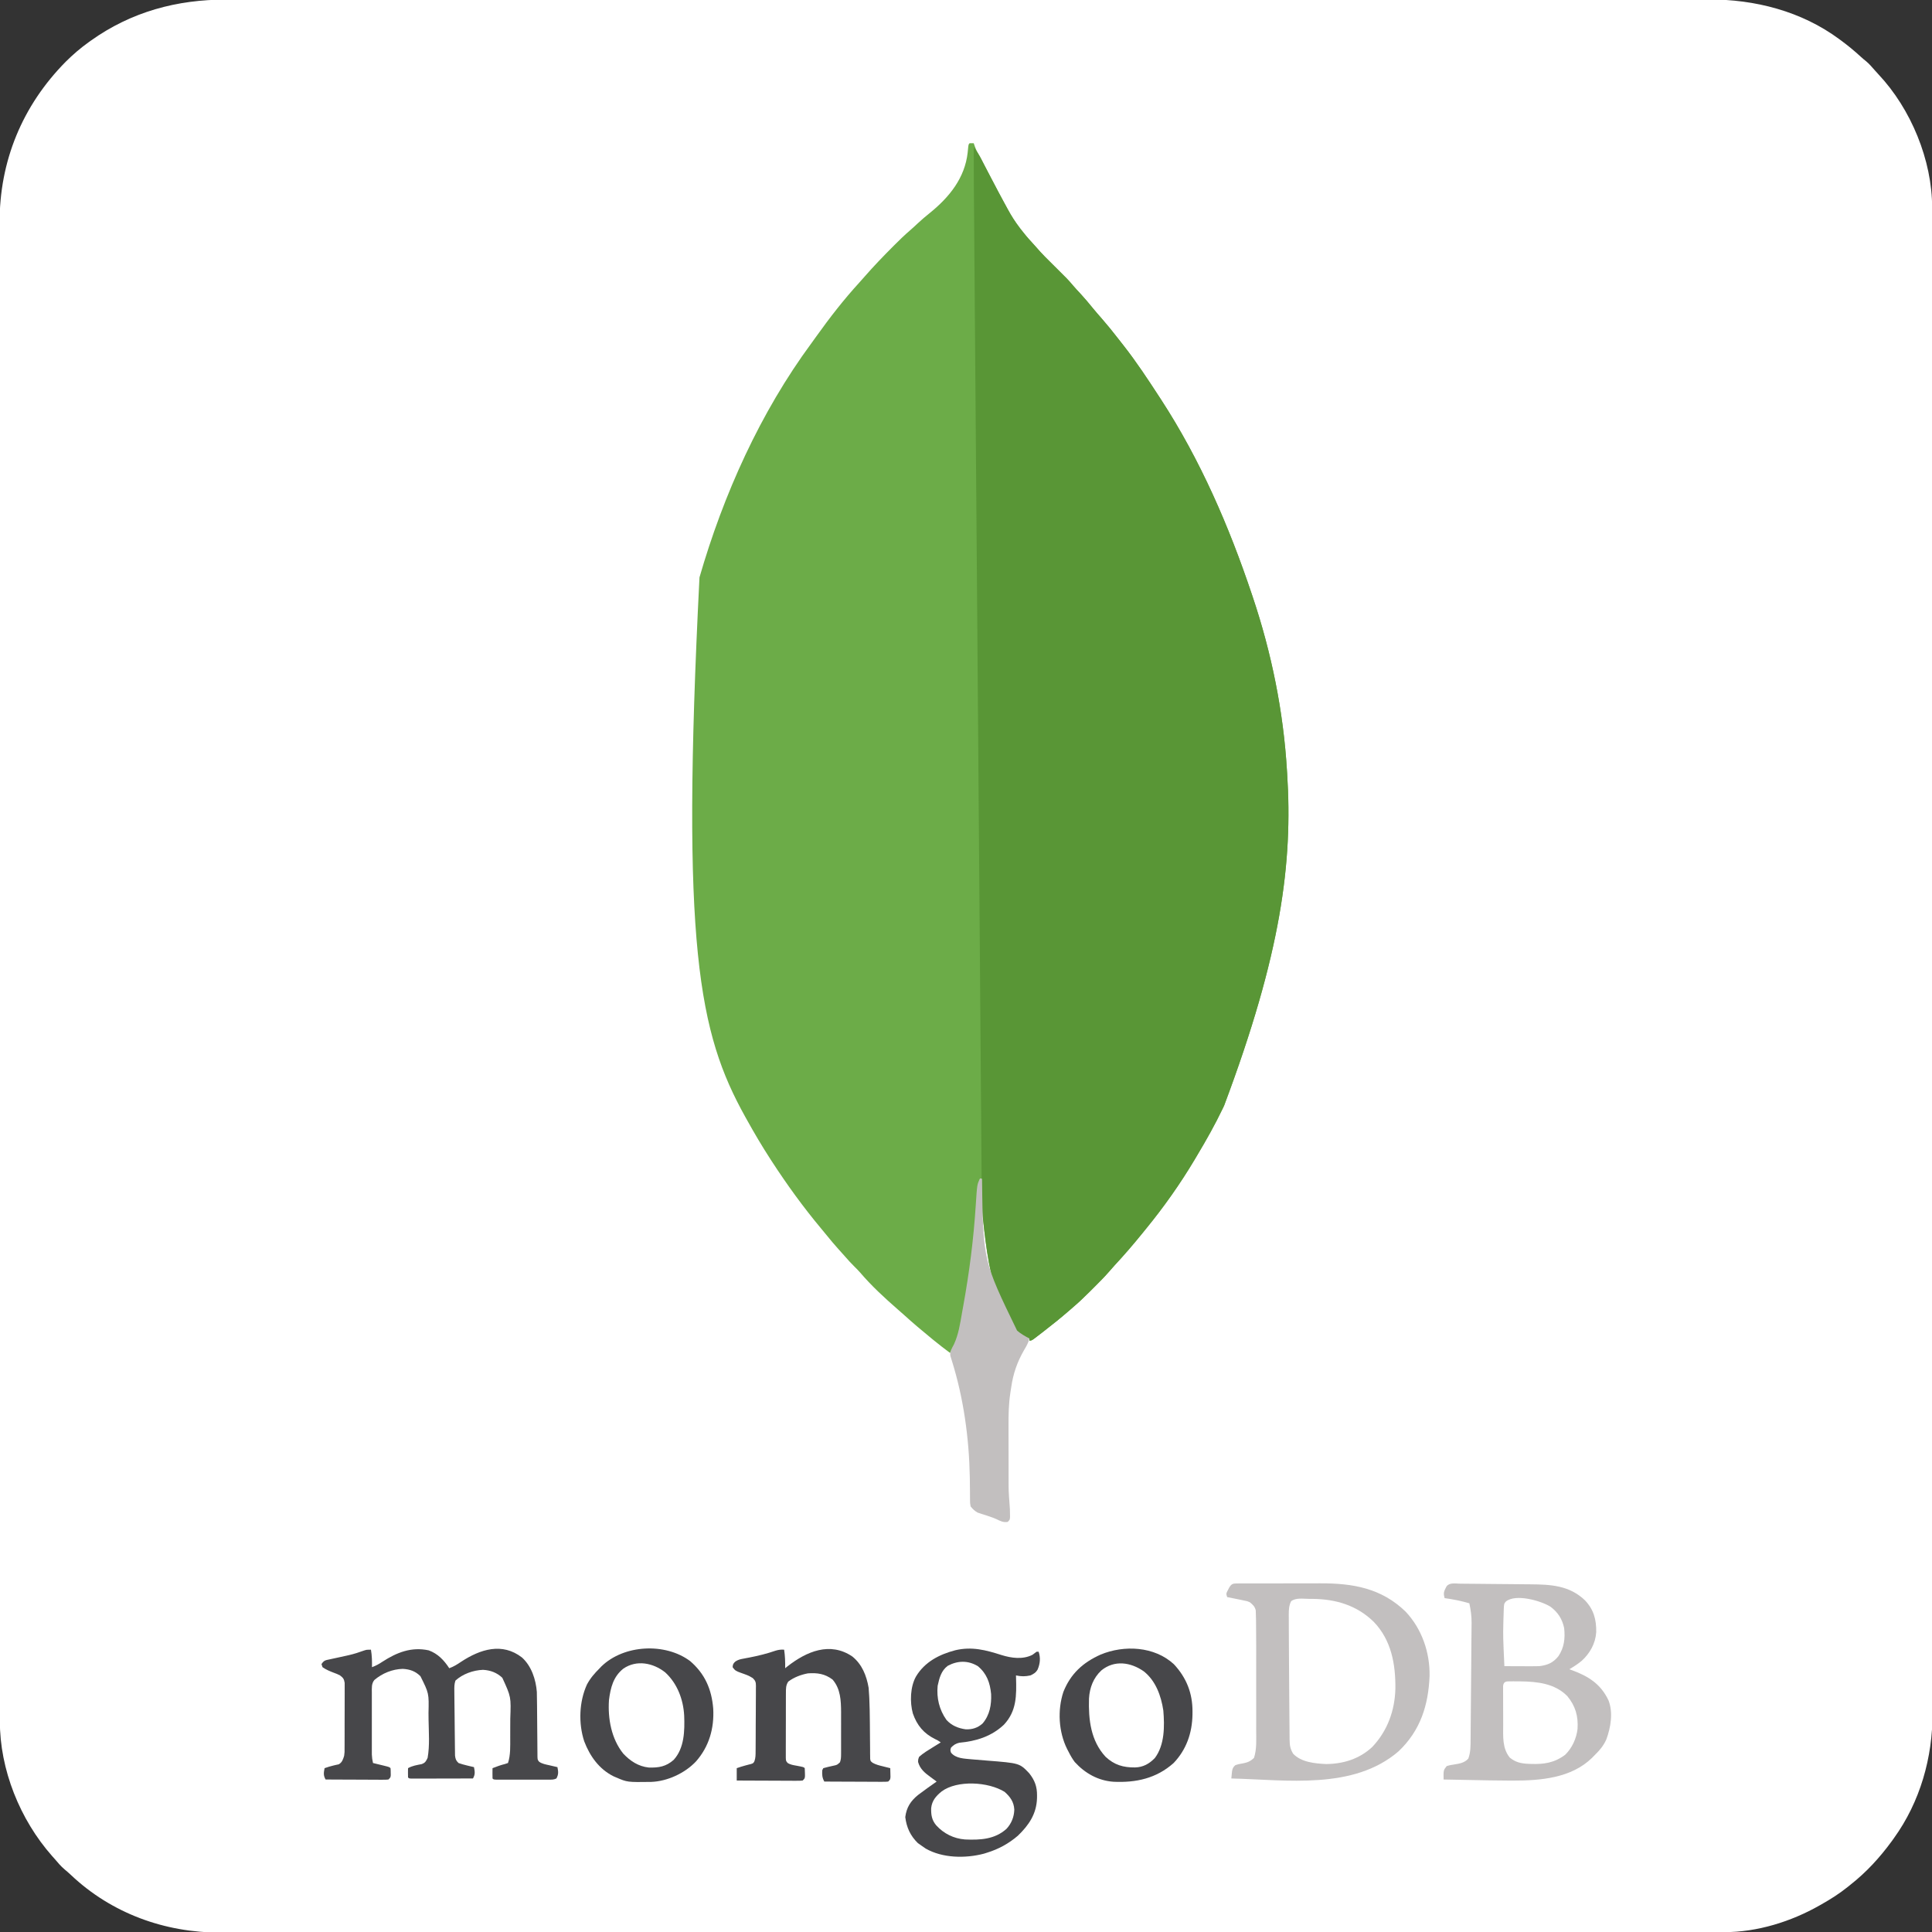 <?xml version="1.0" encoding="UTF-8"?>
<svg version="1.1" xmlns="http://www.w3.org/2000/svg" width="1875" height="1875">
<rect width="100%" height="100%" fill="#333333" stroke="none"/>
<path d="M0 0 C2.552 -0.003 5.105 -0.008 7.657 -0.014 C13.189 -0.025 18.722 -0.025 24.254 -0.017 C32.537 -0.006 40.819 -0.012 49.102 -0.021 C63.223 -0.036 77.344 -0.038 91.466 -0.031 C105.767 -0.024 120.068 -0.024 134.369 -0.032 C135.726 -0.033 135.726 -0.033 137.111 -0.034 C140.796 -0.036 144.482 -0.038 148.168 -0.04 C185.543 -0.061 222.919 -0.063 260.294 -0.058 C265.455 -0.057 270.616 -0.056 275.777 -0.056 C276.802 -0.055 277.827 -0.055 278.884 -0.055 C301.621 -0.052 324.357 -0.055 347.094 -0.059 C350.208 -0.06 353.321 -0.061 356.435 -0.061 C364.781 -0.063 373.128 -0.064 381.475 -0.066 C439.728 -0.077 497.982 -0.081 556.236 -0.073 C557.883 -0.073 557.883 -0.073 559.563 -0.073 C571.803 -0.071 584.042 -0.069 596.282 -0.068 C597.387 -0.068 598.492 -0.067 599.631 -0.067 C608.598 -0.066 608.598 -0.066 613.037 -0.065 C683.715 -0.055 754.393 -0.063 825.07 -0.086 C842.879 -0.092 860.688 -0.098 878.497 -0.104 C880.142 -0.104 880.142 -0.104 881.82 -0.105 C915.629 -0.115 949.437 -0.121 983.246 -0.121 C984.308 -0.121 985.37 -0.121 986.463 -0.121 C1009.773 -0.121 1033.083 -0.12 1056.393 -0.118 C1064.734 -0.118 1073.074 -0.117 1081.415 -0.116 C1083.49 -0.116 1085.565 -0.116 1087.64 -0.116 C1120.673 -0.113 1153.706 -0.122 1186.739 -0.136 C1220.942 -0.15 1255.145 -0.15 1289.348 -0.132 C1293.025 -0.13 1296.702 -0.129 1300.38 -0.127 C1301.282 -0.127 1302.185 -0.126 1303.114 -0.126 C1317.371 -0.119 1331.627 -0.127 1345.884 -0.139 C1359.921 -0.151 1373.959 -0.149 1387.996 -0.132 C1396.213 -0.122 1404.429 -0.123 1412.645 -0.141 C1418.767 -0.153 1424.889 -0.143 1431.011 -0.126 C1433.456 -0.122 1435.901 -0.125 1438.346 -0.136 C1483.378 -0.317 1528.618 11.265 1565.268 38.38 C1565.79 38.764 1566.313 39.148 1566.85 39.543 C1573.584 44.516 1579.971 49.747 1586.128 55.427 C1587.862 57.009 1589.615 58.49 1591.456 59.943 C1594.404 62.498 1596.851 65.207 1599.37 68.177 C1600.643 69.655 1601.952 71.103 1603.292 72.521 C1634.824 105.989 1655.495 155.979 1655.397 202.05 C1655.399 203.096 1655.401 204.142 1655.403 205.22 C1655.407 208.731 1655.405 212.242 1655.403 215.753 C1655.405 218.304 1655.407 220.855 1655.41 223.406 C1655.415 228.974 1655.417 234.541 1655.416 240.108 C1655.415 248.443 1655.419 256.778 1655.425 265.113 C1655.435 279.318 1655.439 293.524 1655.441 307.729 C1655.444 322.127 1655.448 336.525 1655.455 350.923 C1655.455 351.832 1655.456 352.741 1655.456 353.678 C1655.458 357.38 1655.459 361.083 1655.461 364.786 C1655.483 409.672 1655.494 454.558 1655.503 499.444 C1655.506 514 1655.509 528.556 1655.513 543.113 C1655.513 544.14 1655.513 545.167 1655.514 546.225 C1655.515 550.38 1655.516 554.535 1655.517 558.69 C1655.535 629.763 1655.55 700.837 1655.557 771.911 C1655.558 777.493 1655.559 783.076 1655.559 788.659 C1655.559 789.766 1655.559 790.873 1655.56 792.014 C1655.561 803.234 1655.562 814.453 1655.563 825.673 C1655.563 827.922 1655.564 830.172 1655.564 832.421 C1655.572 904.657 1655.594 976.893 1655.627 1049.129 C1655.65 1101.033 1655.671 1152.937 1655.679 1204.84 C1655.679 1205.908 1655.679 1206.976 1655.679 1208.076 C1655.682 1231.517 1655.684 1254.957 1655.685 1278.398 C1655.686 1287.83 1655.686 1297.262 1655.687 1306.694 C1655.687 1308.242 1655.687 1308.242 1655.687 1309.822 C1655.689 1343.056 1655.703 1376.29 1655.724 1409.524 C1655.744 1443.007 1655.752 1476.49 1655.743 1509.973 C1655.741 1514.604 1655.74 1519.236 1655.739 1523.867 C1655.739 1524.774 1655.739 1525.682 1655.738 1526.617 C1655.735 1540.968 1655.746 1555.318 1655.762 1569.669 C1655.777 1583.794 1655.778 1597.919 1655.764 1612.044 C1655.756 1620.315 1655.759 1628.586 1655.779 1636.858 C1655.792 1643.015 1655.784 1649.172 1655.768 1655.33 C1655.765 1657.793 1655.769 1660.256 1655.78 1662.719 C1655.963 1706.029 1643.783 1749.002 1618.268 1784.38 C1617.584 1785.338 1616.899 1786.296 1616.194 1787.283 C1604.639 1803.07 1591.676 1817.27 1576.268 1829.38 C1574.754 1830.602 1574.754 1830.602 1573.21 1831.849 C1565.323 1838.149 1557.056 1843.429 1548.268 1848.38 C1547.614 1848.755 1546.959 1849.131 1546.285 1849.517 C1518.566 1865.311 1485.648 1875.577 1453.606 1875.509 C1452.561 1875.511 1451.516 1875.513 1450.439 1875.514 C1446.931 1875.519 1443.422 1875.517 1439.914 1875.515 C1437.365 1875.516 1434.816 1875.519 1432.267 1875.522 C1426.704 1875.527 1421.141 1875.529 1415.578 1875.528 C1407.25 1875.527 1398.922 1875.531 1390.593 1875.537 C1376.399 1875.547 1362.205 1875.551 1348.011 1875.553 C1333.624 1875.555 1319.237 1875.56 1304.85 1875.567 C1303.488 1875.567 1303.488 1875.567 1302.098 1875.568 C1298.398 1875.57 1294.698 1875.571 1290.999 1875.573 C1246.147 1875.595 1201.296 1875.606 1156.445 1875.615 C1141.899 1875.618 1127.354 1875.621 1112.809 1875.625 C1111.782 1875.625 1110.756 1875.625 1109.699 1875.625 C1105.547 1875.626 1101.395 1875.628 1097.243 1875.629 C1026.222 1875.647 955.2 1875.662 884.178 1875.669 C878.6 1875.67 873.021 1875.671 867.443 1875.671 C866.336 1875.671 865.23 1875.671 864.09 1875.671 C852.878 1875.673 841.667 1875.674 830.456 1875.675 C828.208 1875.675 825.96 1875.676 823.712 1875.676 C751.532 1875.684 679.351 1875.706 607.171 1875.739 C555.307 1875.762 503.443 1875.783 451.579 1875.791 C449.979 1875.791 449.979 1875.791 448.346 1875.791 C424.922 1875.794 401.498 1875.796 378.074 1875.797 C368.648 1875.798 359.223 1875.798 349.798 1875.799 C348.25 1875.799 348.25 1875.799 346.672 1875.799 C313.464 1875.801 280.256 1875.815 247.047 1875.836 C213.589 1875.856 180.131 1875.864 146.673 1875.855 C142.045 1875.853 137.417 1875.852 132.789 1875.851 C131.428 1875.851 131.428 1875.851 130.04 1875.85 C115.701 1875.847 101.363 1875.858 87.025 1875.874 C72.91 1875.889 58.795 1875.89 44.68 1875.876 C36.415 1875.868 28.151 1875.871 19.887 1875.891 C13.733 1875.904 7.579 1875.896 1.425 1875.88 C-1.036 1875.877 -3.496 1875.88 -5.956 1875.892 C-59.778 1876.12 -111.83 1857.138 -151.083 1819.853 C-152.98 1818.082 -154.866 1816.422 -156.868 1814.783 C-160.618 1811.636 -163.576 1808.106 -166.732 1804.38 C-167.954 1803.007 -167.954 1803.007 -169.2 1801.607 C-200.319 1766.379 -219.966 1717.794 -219.859 1670.629 C-219.862 1669.065 -219.862 1669.065 -219.864 1667.469 C-219.869 1663.976 -219.866 1660.482 -219.863 1656.988 C-219.865 1654.447 -219.867 1651.906 -219.869 1649.365 C-219.874 1643.823 -219.875 1638.282 -219.874 1632.74 C-219.871 1624.443 -219.875 1616.146 -219.88 1607.85 C-219.888 1593.709 -219.891 1579.568 -219.891 1565.427 C-219.892 1551.096 -219.894 1536.764 -219.9 1522.433 C-219.9 1521.528 -219.9 1520.623 -219.901 1519.69 C-219.902 1516.004 -219.903 1512.318 -219.905 1508.632 C-219.921 1464.991 -219.927 1421.35 -219.932 1377.709 C-219.935 1355.977 -219.938 1334.246 -219.942 1312.514 C-219.955 1242.805 -219.966 1173.096 -219.969 1103.386 C-219.969 1100.055 -219.969 1096.723 -219.97 1093.391 C-219.97 1086.709 -219.97 1080.028 -219.971 1073.346 C-219.971 1065.523 -219.971 1057.7 -219.972 1049.877 C-219.972 1047.639 -219.972 1045.4 -219.972 1043.161 C-219.976 971.257 -219.991 899.354 -220.014 827.45 C-220.031 775.783 -220.046 724.116 -220.051 672.449 C-220.051 671.386 -220.051 670.324 -220.051 669.229 C-220.053 645.898 -220.054 622.567 -220.054 599.236 C-220.055 590.887 -220.055 582.539 -220.055 574.19 C-220.055 572.113 -220.055 570.036 -220.055 567.96 C-220.056 534.877 -220.066 501.794 -220.081 468.711 C-220.095 435.384 -220.1 402.057 -220.092 368.73 C-220.091 364.122 -220.09 359.513 -220.089 354.905 C-220.089 354.001 -220.089 353.098 -220.089 352.167 C-220.086 337.881 -220.093 323.596 -220.105 309.31 C-220.116 295.251 -220.116 281.193 -220.105 267.135 C-220.099 258.9 -220.101 250.666 -220.116 242.432 C-220.125 236.305 -220.119 230.179 -220.107 224.052 C-220.105 221.599 -220.107 219.146 -220.116 216.693 C-220.305 156.78 -198.092 102.936 -155.919 60.255 C-148.955 53.333 -141.713 47.095 -133.732 41.38 C-133.075 40.907 -132.419 40.433 -131.743 39.945 C-92.301 11.794 -47.983 -0.144 0 0 Z " fill="#FFFFFF" transform="translate(219.732,-0.38)"/>
<path d="M0 0 C1.32 0 2.64 0 4 0 C4.576 1.673 4.576 1.673 5.164 3.379 C7.091 8.506 9.7 13.17 12.375 17.938 C16.921 26.145 21.324 34.412 25.625 42.75 C27.745 46.836 29.871 50.919 32 55 C32.669 56.285 32.669 56.285 33.351 57.596 C40.849 71.903 49.718 84.77 60.77 96.594 C61.995 97.915 63.21 99.247 64.378 100.619 C70.049 107.277 76.284 113.36 82.5 119.5 C95.318 132.161 95.318 132.161 100.546 138.296 C102.746 140.874 105.065 143.332 107.375 145.812 C111.625 150.412 115.636 155.151 119.562 160.031 C122.429 163.523 125.398 166.915 128.375 170.312 C133.962 176.72 139.294 183.274 144.469 190.018 C146.119 192.154 147.793 194.27 149.469 196.387 C161.933 212.28 172.981 229.089 184 246 C184.968 247.484 184.968 247.484 185.956 248.997 C223.985 307.522 251.893 371.981 274 438 C274.226 438.67 274.452 439.341 274.684 440.032 C293.032 494.549 304.594 551.553 308 609 C308.056 609.863 308.113 610.725 308.171 611.614 C313.72 698.287 302.387 786.434 247 934 C246.533 934.978 246.065 935.957 245.584 936.965 C238.147 952.443 229.836 967.282 221 982 C220.065 983.578 219.13 985.156 218.195 986.734 C204.305 1010.013 188.5 1032.375 171.342 1053.358 C170.113 1054.862 168.892 1056.372 167.672 1057.883 C159.003 1068.578 150.04 1079.002 140.668 1089.086 C138.696 1091.239 136.788 1093.412 134.891 1095.629 C130.511 1100.652 125.805 1105.346 121.085 1110.046 C119.565 1111.56 118.051 1113.079 116.537 1114.6 C111.197 1119.943 105.765 1125.113 100 1130 C98.882 1130.973 97.765 1131.947 96.648 1132.922 C88.624 1139.872 80.417 1146.532 72 1153 C71.135 1153.669 71.135 1153.669 70.253 1154.352 C68.59 1155.636 66.921 1156.913 65.25 1158.188 C63.804 1159.292 63.804 1159.292 62.328 1160.418 C60 1162 60 1162 58 1162 C58 1161.34 58 1160.68 58 1160 C57.196 1159.835 56.391 1159.67 55.562 1159.5 C42.71 1154.088 35.474 1140.227 30.312 1127.938 C19.567 1101.045 16.112 1072.564 13 1044 C12.89 1043.036 12.781 1042.073 12.668 1041.08 C11.875 1033.49 11.886 1025.938 11.938 1018.312 C11.944 1016.384 11.944 1016.384 11.951 1014.416 C11.963 1011.277 11.979 1008.139 12 1005 C11.34 1005 10.68 1005 10 1005 C8.115 1014.457 7.411 1023.879 6.797 1033.48 C4.716 1065.487 0.541 1096.854 -5.176 1128.41 C-5.692 1131.267 -6.195 1134.125 -6.676 1136.988 C-8.956 1150.565 -11.87 1162.128 -19 1174 C-24.33 1170.056 -29.552 1166.006 -34.688 1161.812 C-35.377 1161.251 -36.066 1160.689 -36.776 1160.11 C-45.948 1152.614 -54.991 1144.996 -63.758 1137.027 C-65.712 1135.26 -67.691 1133.531 -69.688 1131.812 C-82.529 1120.605 -95.301 1108.851 -106.359 1095.859 C-108.161 1093.817 -110.059 1091.911 -112 1090 C-115.214 1086.829 -118.218 1083.544 -121.16 1080.121 C-123.195 1077.775 -125.283 1075.483 -127.375 1073.188 C-131.2 1068.944 -134.851 1064.591 -138.441 1060.148 C-140.323 1057.822 -142.231 1055.52 -144.152 1053.227 C-161.456 1032.518 -177.296 1010.624 -192 988 C-192.464 987.287 -192.927 986.573 -193.405 985.838 C-201.399 973.481 -208.861 960.868 -216 948 C-216.576 946.968 -217.152 945.936 -217.746 944.873 C-262.985 863.503 -280.252 779.181 -262.151 421.339 C-238.886 340.853 -203.191 261.365 -153.291 193.762 C-151.808 191.737 -150.348 189.696 -148.891 187.652 C-135.871 169.425 -122.07 151.636 -106.93 135.109 C-105.148 133.162 -103.412 131.185 -101.688 129.188 C-93.05 119.324 -84.007 109.905 -74.75 100.625 C-74.279 100.151 -73.807 99.677 -73.322 99.189 C-68.278 94.123 -63.192 89.174 -57.765 84.52 C-55.174 82.289 -52.689 79.955 -50.188 77.625 C-46.442 74.154 -42.633 70.857 -38.625 67.688 C-19.732 52.409 -4.612 33.791 -1.875 9 C-1.799 8.233 -1.724 7.466 -1.646 6.675 C-1.091 1.091 -1.091 1.091 0 0 Z " fill="#6CAC48" transform="translate(941,139)"/>
<path d="M0 0 C3.021 3.687 5.313 7.236 7.469 11.496 C7.944 12.429 7.944 12.429 8.43 13.38 C9.107 14.709 9.782 16.039 10.455 17.37 C12.225 20.872 14.015 24.364 15.805 27.855 C16.34 28.9 16.34 28.9 16.886 29.967 C21.311 38.588 25.957 47.088 30.66 55.561 C31.609 57.288 32.541 59.024 33.463 60.765 C36.536 66.546 39.817 71.878 43.812 77.062 C44.331 77.744 44.849 78.426 45.384 79.129 C48.978 83.806 52.74 88.282 56.77 92.594 C57.995 93.915 59.21 95.247 60.378 96.619 C66.049 103.277 72.284 109.36 78.5 115.5 C91.318 128.161 91.318 128.161 96.546 134.296 C98.746 136.874 101.065 139.332 103.375 141.812 C107.625 146.412 111.636 151.151 115.562 156.031 C118.429 159.523 121.398 162.915 124.375 166.312 C129.962 172.72 135.294 179.274 140.469 186.018 C142.119 188.154 143.793 190.27 145.469 192.387 C157.933 208.28 168.981 225.089 180 242 C180.645 242.989 181.291 243.978 181.956 244.997 C219.985 303.522 247.893 367.981 270 434 C270.226 434.67 270.452 435.341 270.684 436.032 C289.032 490.549 300.594 547.553 304 605 C304.056 605.863 304.113 606.725 304.171 607.614 C309.72 694.287 298.387 782.434 243 930 C242.533 930.978 242.065 931.957 241.584 932.965 C234.147 948.443 225.836 963.282 217 978 C216.065 979.578 215.13 981.156 214.195 982.734 C200.305 1006.013 184.5 1028.375 167.342 1049.358 C166.113 1050.862 164.892 1052.372 163.672 1053.883 C155.003 1064.578 146.04 1075.002 136.668 1085.086 C134.696 1087.239 132.788 1089.412 130.891 1091.629 C126.511 1096.652 121.805 1101.346 117.085 1106.046 C115.565 1107.56 114.051 1109.079 112.537 1110.6 C107.197 1115.943 101.765 1121.113 96 1126 C94.882 1126.973 93.765 1127.947 92.648 1128.922 C84.624 1135.872 76.417 1142.532 68 1149 C67.135 1149.669 67.135 1149.669 66.253 1150.352 C64.59 1151.636 62.921 1152.913 61.25 1154.188 C59.804 1155.292 59.804 1155.292 58.328 1156.418 C56 1158 56 1158 54 1158 C54 1157.34 54 1156.68 54 1156 C53.196 1155.835 52.391 1155.67 51.562 1155.5 C38.71 1150.088 31.474 1136.227 26.312 1123.938 C15.581 1097.08 12.019 1068.548 9 1040 C8.876 1038.915 8.876 1038.915 8.749 1037.809 C7.849 1029.188 7.807 1020.583 7.752 1011.926 C7.738 1010.196 7.723 1008.467 7.708 1006.737 C7.667 1001.986 7.632 997.235 7.598 992.484 C7.56 987.315 7.517 982.145 7.474 976.976 C7.401 967.915 7.33 958.855 7.262 949.795 C7.16 936.322 7.053 922.849 6.946 909.376 C6.764 886.707 6.587 864.039 6.413 841.37 C6.24 818.911 6.065 796.451 5.888 773.992 C5.882 773.294 5.877 772.596 5.871 771.877 C5.821 765.502 5.77 759.127 5.72 752.751 C5.595 736.902 5.47 721.052 5.345 705.203 C5.337 704.12 5.337 704.12 5.328 703.016 C5.052 667.909 4.779 632.802 4.507 597.695 C4.128 548.913 3.747 500.13 3.363 451.348 C3.351 449.83 3.339 448.313 3.327 446.796 C3.232 434.71 3.137 422.625 3.042 410.54 C2.631 358.365 2.222 306.189 1.814 254.014 C1.759 246.995 1.704 239.977 1.649 232.958 C1.395 200.609 1.142 168.26 0.891 135.91 C0.796 123.696 0.701 111.481 0.606 99.266 C0.526 89.136 0.447 79.006 0.369 68.875 C0.33 63.779 0.29 58.682 0.25 53.585 C0.213 48.938 0.177 44.291 0.142 39.644 C0.129 37.983 0.116 36.322 0.103 34.661 C0.01 23.107 -0.014 11.554 0 0 Z " fill="#599636" transform="translate(945,143)"/>
<path d="M0 0 C0.876 -0.007 1.751 -0.014 2.653 -0.021 C3.617 -0.019 4.58 -0.017 5.573 -0.014 C6.586 -0.019 7.6 -0.024 8.644 -0.029 C12.016 -0.043 15.387 -0.042 18.759 -0.04 C21.109 -0.044 23.46 -0.048 25.811 -0.053 C30.756 -0.061 35.702 -0.06 40.648 -0.055 C46.937 -0.049 53.226 -0.066 59.515 -0.089 C64.382 -0.104 69.25 -0.105 74.117 -0.102 C76.432 -0.102 78.747 -0.107 81.062 -0.118 C112.717 -0.239 140.475 4.524 164.001 27.374 C179.724 44.074 187.6 66.89 187.23 89.681 C186.085 118.247 178.3 142.832 157.138 162.886 C113.34 200.677 48.356 190.557 -5.175 189.261 C-5.038 187.812 -4.894 186.363 -4.748 184.915 C-4.668 184.108 -4.589 183.302 -4.507 182.471 C-4.07 179.564 -3.445 178.154 -1.175 176.261 C1.786 175.354 1.786 175.354 5.2 174.761 C10.181 173.891 13.166 172.827 16.825 169.261 C19.612 160.9 18.972 151.223 18.955 142.488 C18.956 141.379 18.958 140.27 18.96 139.127 C18.964 135.498 18.961 131.87 18.958 128.241 C18.959 125.694 18.96 123.146 18.961 120.598 C18.962 115.272 18.96 109.945 18.956 104.619 C18.95 98.501 18.952 92.383 18.957 86.266 C18.963 80.334 18.962 74.402 18.959 68.47 C18.958 65.967 18.959 63.465 18.962 60.963 C18.967 53.394 18.931 45.828 18.825 38.261 C18.817 37.435 18.809 36.609 18.801 35.757 C18.772 33.644 18.709 31.535 18.629 29.422 C18.596 28.326 18.562 27.23 18.528 26.101 C17.588 22.301 15.796 20.733 12.825 18.261 C10.083 17.107 10.083 17.107 7.138 16.573 C6.097 16.346 5.057 16.119 3.985 15.886 C2.943 15.679 1.9 15.473 0.825 15.261 C-0.166 15.054 -1.157 14.848 -2.179 14.636 C-4.508 14.159 -6.838 13.7 -9.175 13.261 C-10.175 10.261 -10.175 10.261 -9.468 8.288 C-9.103 7.598 -8.738 6.909 -8.362 6.198 C-8.005 5.506 -7.648 4.814 -7.28 4.101 C-5.195 0.63 -3.914 0.011 0 0 Z " fill="#C2BFBF" transform="translate(1200.175,1536.739)"/>
<path d="M0 0 C1.376 0.01 1.376 0.01 2.78 0.019 C5.823 0.042 8.866 0.073 11.908 0.104 C14.028 0.123 16.147 0.143 18.266 0.161 C22.718 0.202 27.169 0.248 31.62 0.295 C37.299 0.356 42.978 0.403 48.657 0.446 C53.04 0.482 57.423 0.526 61.806 0.573 C63.898 0.594 65.99 0.611 68.081 0.626 C87.958 0.774 106.044 1.633 121.162 16.085 C129.766 25.068 132.35 34.818 132.167 47.068 C131.455 57.983 126.111 67.54 118.162 74.803 C114.361 77.952 110.308 80.589 106.037 83.053 C106.86 83.345 107.682 83.636 108.53 83.936 C124.709 89.878 136.552 97.373 144.073 113.237 C148.722 125.024 146.256 139.62 141.975 151.178 C139.119 157.593 135.03 162.193 130.037 167.053 C129.02 168.101 129.02 168.101 127.983 169.171 C107.756 188.787 77.945 191.147 51.272 191.108 C50.335 191.107 49.398 191.107 48.433 191.106 C35.674 191.072 22.919 190.803 10.162 190.553 C7.613 190.505 5.063 190.457 2.514 190.409 C-3.645 190.293 -9.804 190.174 -15.963 190.053 C-16.112 181.037 -16.112 181.037 -12.963 177.053 C-10.54 176.237 -8.197 175.845 -5.67 175.468 C-0.488 174.675 4.52 173.807 8.037 169.741 C10.319 163.61 10.203 157.384 10.243 150.931 C10.253 149.925 10.262 148.919 10.273 147.883 C10.304 144.557 10.329 141.231 10.354 137.905 C10.374 135.572 10.395 133.239 10.417 130.906 C10.461 126.006 10.502 121.105 10.54 116.204 C10.589 109.992 10.642 103.779 10.698 97.567 C10.752 91.575 10.803 85.584 10.854 79.593 C10.863 78.481 10.873 77.369 10.883 76.224 C10.936 69.876 10.98 63.528 11.015 57.18 C11.038 53.958 11.078 50.736 11.119 47.514 C11.138 45.391 11.156 43.268 11.174 41.145 C11.19 40.191 11.206 39.236 11.223 38.253 C11.262 31.655 10.421 25.501 9.037 19.053 C1.095 16.711 -6.756 15.163 -14.963 14.053 C-15.994 10.271 -16.045 8.282 -14.213 4.803 C-13.694 3.775 -13.694 3.775 -13.166 2.725 C-10.257 -1.317 -4.473 -0.051 0 0 Z " fill="#C2BFBF" transform="translate(1416.963,1536.947)"/>
<path d="M0 0 C9.666 3.008 20.703 4.581 30.148 -0.215 C31.514 -1.15 32.826 -2.162 34.125 -3.188 C34.785 -3.188 35.445 -3.188 36.125 -3.188 C38.097 2.727 37.565 8.375 35.156 14.051 C33.343 17.149 31.347 18.321 28.125 19.812 C23.154 20.917 19.093 20.863 14.125 19.812 C14.156 20.801 14.156 20.801 14.188 21.809 C14.666 39.117 14.917 54.294 2.383 67.672 C-9.799 79.095 -24.487 83.615 -40.816 85.125 C-44.436 85.939 -46.242 87.233 -48.875 89.812 C-49.708 92.312 -49.708 92.312 -48.875 94.812 C-44.145 100.521 -36.042 100.482 -29.128 101.203 C-24.256 101.647 -19.379 102.037 -14.501 102.414 C17.595 104.93 17.595 104.93 26.961 114.734 C32.383 121.558 34.68 127.872 34.562 136.5 C34.554 137.29 34.546 138.08 34.537 138.895 C34.102 154.124 26.714 165.02 15.984 175.359 C7.116 182.968 -2.691 188.368 -13.875 191.812 C-14.88 192.131 -15.886 192.449 -16.922 192.777 C-34.87 197.527 -57.096 197.203 -73.438 187.875 C-74.934 186.88 -76.416 185.862 -77.875 184.812 C-79.484 183.668 -79.484 183.668 -81.125 182.5 C-88.403 175.388 -92.057 167.356 -93.312 157.312 C-92.141 147.942 -88.128 141.677 -80.875 135.812 C-74.972 131.344 -68.942 127.054 -62.875 122.812 C-64.863 121.317 -66.851 119.829 -68.875 118.383 C-74.343 114.432 -79.017 110.569 -80.875 103.812 C-80.812 101.25 -80.812 101.25 -79.875 98.812 C-75.808 95.174 -71.194 92.41 -66.562 89.562 C-65.452 88.874 -65.452 88.874 -64.318 88.172 C-62.506 87.049 -60.691 85.93 -58.875 84.812 C-61.71 82.829 -61.71 82.829 -64.293 81.621 C-75.402 76.122 -81.921 68.311 -85.953 56.711 C-88.981 45.743 -88.509 30.747 -82.875 20.812 C-74.417 6.673 -60.275 -0.558 -44.812 -4.625 C-28.762 -8.424 -15.229 -4.885 0 0 Z " fill="#47474A" transform="translate(971.875,1606.188)"/>
<path d="M0 0 C1.265 0.005 2.531 0.01 3.834 0.015 C26.274 0.295 46.459 6.241 62.852 22.188 C80.043 39.958 84.214 63.363 83.965 87.137 C83.438 108.463 76.254 128.22 61.426 143.836 C48.926 155.405 33.508 160.149 16.75 160.312 C5.971 159.802 -7.481 158.567 -15.25 150.312 C-17.971 145.749 -18.636 142.355 -18.682 137.069 C-18.698 136.013 -18.698 136.013 -18.713 134.936 C-18.743 132.605 -18.753 130.273 -18.762 127.941 C-18.779 126.282 -18.797 124.623 -18.817 122.964 C-18.865 118.52 -18.895 114.076 -18.92 109.632 C-18.943 105.958 -18.976 102.284 -19.009 98.61 C-19.092 89.425 -19.156 80.239 -19.206 71.053 C-19.237 65.436 -19.274 59.818 -19.316 54.201 C-19.365 47.68 -19.401 41.158 -19.424 34.636 C-19.433 32.307 -19.445 29.979 -19.459 27.65 C-19.476 24.46 -19.481 21.271 -19.48 18.082 C-19.488 17.167 -19.495 16.252 -19.502 15.309 C-19.485 10.643 -19.351 6.588 -17.25 2.312 C-12.613 -1.275 -5.549 -0.025 0 0 Z " fill="#FFFFFF" transform="translate(1270.25,1551.688)"/>
<path d="M0 0 C14.28 12.32 20.79 27.286 22.321 45.909 C23.419 65.063 18.343 82.941 5.551 97.381 C-5.231 108.774 -22.126 116.602 -37.824 117.195 C-61.033 117.51 -61.033 117.51 -71.848 112.859 C-72.666 112.509 -73.485 112.158 -74.328 111.797 C-88.432 104.806 -97.358 92.19 -102.848 77.859 C-108.586 60.386 -107.82 39.364 -100.223 22.672 C-96.961 16.545 -92.761 11.72 -87.848 6.859 C-87.329 6.308 -86.811 5.756 -86.277 5.188 C-64.292 -16.222 -24.062 -18.088 0 0 Z " fill="#47474A" transform="translate(669.848,1612.141)"/>
<path d="M0 0 C12.248 13.095 18.176 28.242 18.062 46.059 C18.055 47.436 18.055 47.436 18.048 48.842 C17.743 66.683 12.187 82.836 -0.25 95.871 C-17.042 110.871 -36.869 115.11 -58.719 114.051 C-73.6 112.992 -86.291 105.784 -96.25 94.871 C-98.618 91.685 -100.483 88.421 -102.25 84.871 C-102.7 84.019 -103.15 83.167 -103.613 82.289 C-111.895 65.603 -113.069 44.576 -107.25 26.871 C-100.219 9.208 -88.23 -1.689 -71.114 -9.354 C-48.314 -18.837 -18.845 -17.44 0 0 Z " fill="#47474A" transform="translate(1139.25,1615.129)"/>
<path d="M0 0 C9.199 8.382 13.402 21.259 14.375 33.375 C14.514 37.7 14.553 42.025 14.574 46.352 C14.586 48.525 14.606 50.698 14.627 52.872 C14.689 59.044 14.743 65.217 14.776 71.39 C14.797 75.179 14.833 78.969 14.877 82.758 C14.891 84.198 14.9 85.639 14.903 87.079 C14.908 89.087 14.933 91.095 14.958 93.103 C14.967 94.244 14.975 95.386 14.983 96.562 C15.153 99.357 15.153 99.357 16.664 101.194 C19.621 103.235 23.107 103.787 26.562 104.562 C27.312 104.74 28.062 104.917 28.834 105.1 C30.679 105.534 32.527 105.956 34.375 106.375 C35.238 110.801 35.573 113.325 33.375 117.375 C30.722 118.701 28.718 118.502 25.748 118.504 C24.57 118.508 23.392 118.511 22.179 118.514 C20.263 118.511 20.263 118.511 18.309 118.508 C17.004 118.509 15.7 118.51 14.356 118.511 C11.594 118.512 8.833 118.51 6.072 118.505 C2.525 118.5 -1.022 118.503 -4.569 118.509 C-7.943 118.513 -11.317 118.51 -14.691 118.508 C-16.61 118.511 -16.61 118.511 -18.568 118.514 C-19.742 118.511 -20.917 118.508 -22.127 118.504 C-23.687 118.503 -23.687 118.503 -25.278 118.502 C-27.625 118.375 -27.625 118.375 -28.625 117.375 C-28.697 115.689 -28.709 114 -28.688 112.312 C-28.678 111.393 -28.669 110.474 -28.66 109.527 C-28.643 108.462 -28.643 108.462 -28.625 107.375 C-24.662 105.845 -20.815 104.385 -16.688 103.375 C-15.172 102.88 -15.172 102.88 -13.625 102.375 C-11.038 94.615 -11.467 85.807 -11.457 77.695 C-11.454 76.721 -11.45 75.746 -11.447 74.742 C-11.442 72.697 -11.44 70.651 -11.44 68.606 C-11.438 65.515 -11.419 62.423 -11.4 59.332 C-10.627 38.212 -10.627 38.212 -19.125 19.664 C-24.415 14.643 -30.631 12.349 -37.875 11.938 C-47.4 12.32 -57.528 15.915 -64.625 22.375 C-65.8 25.9 -65.726 28.633 -65.694 32.353 C-65.69 33.059 -65.685 33.765 -65.68 34.493 C-65.662 36.827 -65.636 39.162 -65.609 41.496 C-65.593 43.119 -65.576 44.742 -65.559 46.365 C-65.523 49.767 -65.482 53.169 -65.438 56.571 C-65.383 60.93 -65.346 65.289 -65.314 69.648 C-65.286 73 -65.245 76.351 -65.201 79.703 C-65.182 81.31 -65.167 82.917 -65.158 84.524 C-65.144 86.773 -65.111 89.02 -65.073 91.267 C-65.059 92.546 -65.045 93.825 -65.03 95.143 C-64.598 98.588 -64.102 99.986 -61.625 102.375 C-59.014 103.299 -56.616 104.015 -53.938 104.625 C-53.236 104.798 -52.534 104.97 -51.811 105.148 C-50.085 105.571 -48.356 105.975 -46.625 106.375 C-45.76 110.874 -45.316 113.391 -47.625 117.375 C-55.692 117.398 -63.758 117.416 -71.825 117.427 C-75.57 117.432 -79.315 117.439 -83.06 117.45 C-86.672 117.461 -90.283 117.467 -93.895 117.47 C-95.276 117.472 -96.656 117.475 -98.037 117.481 C-99.965 117.488 -101.892 117.488 -103.82 117.489 C-104.919 117.491 -106.018 117.493 -107.151 117.495 C-109.625 117.375 -109.625 117.375 -110.625 116.375 C-110.697 114.856 -110.709 113.333 -110.688 111.812 C-110.678 110.986 -110.669 110.16 -110.66 109.309 C-110.649 108.671 -110.637 108.032 -110.625 107.375 C-106.448 105.01 -102.072 104.355 -97.402 103.449 C-93.825 102.066 -93.281 100.786 -91.625 97.375 C-89.493 85.462 -90.508 72.58 -90.702 60.54 C-90.734 58.3 -90.755 56.059 -90.766 53.819 C-90.311 34.712 -90.311 34.712 -98.6 18.119 C-103.613 13.189 -108.789 11.418 -115.75 11 C-125.807 11.258 -135.658 15.299 -143.273 21.777 C-146.265 25.314 -145.752 29.747 -145.754 34.176 C-145.756 34.851 -145.758 35.526 -145.76 36.222 C-145.764 38.449 -145.761 40.676 -145.758 42.902 C-145.758 44.454 -145.759 46.006 -145.761 47.558 C-145.762 50.808 -145.76 54.059 -145.755 57.309 C-145.75 61.47 -145.753 65.63 -145.759 69.791 C-145.763 72.995 -145.761 76.199 -145.759 79.404 C-145.758 80.937 -145.759 82.471 -145.761 84.005 C-145.764 86.152 -145.76 88.298 -145.754 90.445 C-145.754 91.665 -145.753 92.886 -145.752 94.143 C-145.639 97.016 -145.289 99.585 -144.625 102.375 C-143.482 102.652 -142.338 102.929 -141.16 103.215 C-139.669 103.581 -138.178 103.946 -136.688 104.312 C-135.933 104.495 -135.178 104.677 -134.4 104.865 C-128.738 106.262 -128.738 106.262 -127.625 107.375 C-127.457 109.371 -127.457 109.371 -127.438 111.812 C-127.423 112.616 -127.409 113.419 -127.395 114.246 C-127.625 116.375 -127.625 116.375 -129.625 118.375 C-132.181 118.616 -132.181 118.616 -135.452 118.602 C-137.283 118.602 -137.283 118.602 -139.152 118.602 C-140.489 118.591 -141.827 118.581 -143.164 118.57 C-144.529 118.567 -145.894 118.564 -147.258 118.562 C-150.852 118.554 -154.446 118.534 -158.04 118.512 C-161.706 118.492 -165.373 118.483 -169.039 118.473 C-176.234 118.451 -183.43 118.417 -190.625 118.375 C-192.934 114.391 -192.49 111.874 -191.625 107.375 C-188.8 106.408 -186.024 105.463 -183.105 104.82 C-181.785 104.507 -181.785 104.507 -180.438 104.188 C-179.598 104.008 -178.759 103.829 -177.895 103.645 C-174.564 101.782 -173.712 98.872 -172.625 95.375 C-172.171 91.712 -172.171 91.712 -172.221 87.851 C-172.211 86.776 -172.211 86.776 -172.2 85.68 C-172.182 83.335 -172.186 80.99 -172.191 78.645 C-172.187 77.005 -172.182 75.366 -172.176 73.726 C-172.167 70.301 -172.169 66.876 -172.179 63.45 C-172.19 59.062 -172.17 54.674 -172.141 50.286 C-172.123 46.905 -172.123 43.524 -172.129 40.143 C-172.129 38.525 -172.123 36.907 -172.11 35.288 C-172.096 33.029 -172.106 30.771 -172.123 28.511 C-172.123 27.226 -172.124 25.942 -172.124 24.618 C-172.713 20.807 -173.603 19.684 -176.625 17.375 C-179.471 15.942 -179.471 15.942 -182.562 14.812 C-186.495 13.296 -190.164 11.809 -193.625 9.375 C-193.955 8.385 -194.285 7.395 -194.625 6.375 C-192.065 2.535 -190.719 2.646 -186.289 1.691 C-185.654 1.55 -185.02 1.408 -184.366 1.262 C-182.33 0.809 -180.29 0.372 -178.25 -0.062 C-175.594 -0.636 -172.941 -1.218 -170.289 -1.809 C-169.64 -1.952 -168.991 -2.096 -168.322 -2.244 C-163.106 -3.434 -158.111 -5.038 -153.091 -6.875 C-150.625 -7.625 -150.625 -7.625 -146.625 -7.625 C-145.632 -1.918 -145.52 3.589 -145.625 9.375 C-141.913 8.02 -138.841 6.321 -135.562 4.125 C-121.484 -4.976 -107.417 -10.578 -90.578 -6.973 C-81.675 -3.751 -75.698 2.607 -70.625 10.375 C-66.364 8.88 -62.839 6.635 -59.125 4.125 C-40.54 -8.092 -19.197 -14.903 0 0 Z " fill="#47474A" transform="translate(506.625,1608.625)"/>
<path d="M0 0 C0.66 0 1.32 0 2 0 C2.014 0.982 2.014 0.982 2.028 1.983 C3.204 79.606 3.204 79.606 36.059 147.312 C39.675 150.456 43.782 152.76 48 155 C47.082 159.294 44.96 162.694 42.75 166.438 C36.098 178.064 32.25 189.235 30.362 202.472 C30.096 204.329 29.807 206.184 29.505 208.036 C27.875 218.756 27.724 229.282 27.77 240.109 C27.771 242.012 27.771 243.915 27.771 245.818 C27.772 249.778 27.781 253.738 27.794 257.698 C27.811 262.746 27.815 267.795 27.814 272.844 C27.815 276.763 27.82 280.682 27.827 284.601 C27.83 286.462 27.832 288.322 27.833 290.183 C27.827 303.065 27.827 303.065 28.771 315.906 C29.105 318.959 29.169 321.994 29.188 325.062 C29.202 326.147 29.216 327.231 29.23 328.348 C29 331 29 331 27 333 C22.707 333.781 19.704 332.07 15.938 330.27 C13.567 329.245 11.258 328.385 8.812 327.574 C8.063 327.324 7.314 327.074 6.542 326.817 C5.041 326.323 3.537 325.84 2.028 325.371 C1.323 325.136 0.617 324.902 -0.109 324.66 C-0.738 324.46 -1.367 324.261 -2.015 324.055 C-5.026 322.455 -6.856 320.653 -9 318 C-9.612 314.699 -9.612 314.699 -9.602 310.902 C-9.608 310.208 -9.615 309.515 -9.622 308.8 C-9.636 307.299 -9.639 305.797 -9.632 304.296 C-9.62 300.237 -9.698 296.18 -9.77 292.121 C-9.783 291.283 -9.796 290.445 -9.81 289.581 C-10.524 251.523 -15.859 212.774 -27.259 176.444 C-27.502 175.649 -27.746 174.854 -27.996 174.035 C-28.215 173.348 -28.433 172.661 -28.658 171.953 C-29.411 167.656 -27.223 164.499 -25.25 160.812 C-20.727 151.025 -19.21 140.637 -17.366 130.077 C-16.973 127.849 -16.571 125.623 -16.167 123.397 C-10.282 90.924 -6.125 58.665 -4.038 25.727 C-2.724 5.448 -2.724 5.448 0 0 Z " fill="#C2BFBF" transform="translate(951,1144)"/>
<path d="M0 0 C9.486 7.665 13.787 18.622 15.812 30.375 C16.037 33.088 16.219 35.783 16.355 38.5 C16.419 39.728 16.419 39.728 16.483 40.98 C16.819 48.152 16.921 55.321 16.988 62.5 C17 63.631 17.012 64.761 17.025 65.926 C17.073 70.609 17.121 75.292 17.138 79.976 C17.154 83.442 17.194 86.908 17.238 90.375 C17.235 91.969 17.235 91.969 17.232 93.594 C17.249 94.574 17.265 95.553 17.282 96.562 C17.288 97.422 17.294 98.282 17.3 99.168 C17.634 101.519 17.634 101.519 19.616 103.103 C22.75 104.918 26.075 105.715 29.562 106.562 C30.609 106.828 30.609 106.828 31.676 107.1 C33.386 107.533 35.099 107.955 36.812 108.375 C36.866 110.166 36.905 111.958 36.938 113.75 C36.961 114.748 36.984 115.745 37.008 116.773 C36.812 119.375 36.812 119.375 34.812 121.375 C32.218 121.616 32.218 121.616 28.894 121.602 C27.653 121.602 26.412 121.602 25.133 121.602 C23.774 121.591 22.414 121.581 21.055 121.57 C19.667 121.567 18.28 121.564 16.893 121.562 C13.24 121.554 9.587 121.534 5.934 121.512 C2.208 121.492 -1.519 121.483 -5.246 121.473 C-12.56 121.451 -19.874 121.417 -27.188 121.375 C-29.31 117.567 -29.43 114.743 -29.188 110.375 C-28.858 109.715 -28.527 109.055 -28.188 108.375 C-25.022 107.485 -21.861 106.737 -18.646 106.051 C-14.76 105.246 -14.76 105.246 -11.989 102.638 C-11.04 99.957 -10.933 97.815 -10.929 94.971 C-10.919 93.348 -10.919 93.348 -10.91 91.692 C-10.914 90.525 -10.918 89.358 -10.922 88.156 C-10.92 86.947 -10.918 85.739 -10.916 84.493 C-10.915 81.931 -10.918 79.369 -10.927 76.807 C-10.937 72.918 -10.927 69.029 -10.914 65.141 C-10.915 62.646 -10.918 60.151 -10.922 57.656 C-10.918 56.506 -10.914 55.355 -10.91 54.17 C-10.974 42.793 -11.409 31.354 -19.188 22.375 C-26.683 16.737 -34.006 15.703 -43.188 16.375 C-49.897 17.643 -56.721 20.216 -62.188 24.375 C-64.584 27.965 -64.447 31.247 -64.462 35.483 C-64.467 36.19 -64.472 36.898 -64.478 37.627 C-64.492 39.961 -64.491 42.295 -64.488 44.629 C-64.492 46.253 -64.497 47.876 -64.501 49.5 C-64.509 52.9 -64.508 56.301 -64.503 59.701 C-64.497 64.061 -64.514 68.421 -64.538 72.782 C-64.552 76.134 -64.553 79.485 -64.55 82.837 C-64.551 84.445 -64.556 86.053 -64.566 87.661 C-64.578 89.906 -64.571 92.151 -64.56 94.397 C-64.56 95.675 -64.561 96.953 -64.562 98.27 C-64.441 101.328 -64.441 101.328 -62.872 103.254 C-60.146 105.068 -57.254 105.404 -54.062 106 C-47.271 107.292 -47.271 107.292 -46.188 108.375 C-46.063 110.017 -46.012 111.666 -46 113.312 C-45.986 114.208 -45.972 115.104 -45.957 116.027 C-46.188 118.375 -46.188 118.375 -48.188 120.375 C-50.858 120.616 -50.858 120.616 -54.29 120.602 C-55.571 120.602 -56.852 120.602 -58.172 120.602 C-59.576 120.591 -60.979 120.581 -62.383 120.57 C-63.815 120.567 -65.247 120.564 -66.679 120.562 C-70.45 120.554 -74.221 120.534 -77.993 120.512 C-81.84 120.492 -85.688 120.483 -89.535 120.473 C-97.086 120.451 -104.637 120.416 -112.188 120.375 C-112.188 116.415 -112.188 112.455 -112.188 108.375 C-109.353 107.405 -106.535 106.465 -103.633 105.715 C-102.299 105.361 -102.299 105.361 -100.938 105 C-100.087 104.786 -99.236 104.572 -98.359 104.352 C-96.118 103.567 -96.118 103.567 -95.071 101.774 C-93.874 98.524 -93.884 95.426 -93.881 92.008 C-93.873 91.272 -93.864 90.537 -93.856 89.779 C-93.832 87.353 -93.823 84.927 -93.816 82.5 C-93.807 80.811 -93.798 79.123 -93.789 77.434 C-93.773 73.897 -93.765 70.36 -93.762 66.822 C-93.757 62.289 -93.719 57.757 -93.673 53.224 C-93.643 49.737 -93.636 46.251 -93.635 42.765 C-93.631 41.093 -93.619 39.422 -93.598 37.751 C-93.571 35.414 -93.576 33.079 -93.588 30.742 C-93.573 30.052 -93.558 29.362 -93.543 28.651 C-93.6 24.951 -93.935 23.625 -96.605 20.974 C-98.71 19.671 -100.569 18.608 -102.887 17.777 C-103.538 17.533 -104.19 17.289 -104.861 17.037 C-106.215 16.55 -107.57 16.063 -108.924 15.576 C-112.523 14.226 -113.993 13.666 -116.188 10.375 C-116.016 7.639 -115.504 6.657 -113.45 4.826 C-110.935 3.213 -109.038 2.701 -106.109 2.164 C-105.12 1.974 -104.131 1.783 -103.113 1.587 C-101.541 1.296 -101.541 1.296 -99.938 1 C-91.162 -0.707 -82.778 -2.784 -74.332 -5.707 C-71.413 -6.559 -69.2 -6.824 -66.188 -6.625 C-65.291 -0.577 -65.075 5.264 -65.188 11.375 C-64.484 10.807 -63.78 10.238 -63.055 9.652 C-44.393 -4.941 -21.664 -14.65 0 0 Z " fill="#47474A" transform="translate(827.188,1607.625)"/>
<path d="M0 0 C11.699 10.746 17.551 26.218 18.402 41.941 C18.939 56.558 18.677 73.489 8.152 84.941 C0.769 91.394 -6.221 92.616 -15.941 92.324 C-25.964 91.275 -33.919 86.061 -40.723 78.816 C-52.257 64.493 -55.803 44.867 -54.598 26.941 C-53.085 14.875 -50.448 4.164 -40.641 -3.656 C-27.777 -12.486 -11.694 -9.268 0 0 Z " fill="#FFFFFF" transform="translate(645.598,1623.059)"/>
<path d="M0 0 C11.606 9.146 16.865 23.81 19 38 C20.257 53.249 20.395 71.362 10.781 84.164 C5.313 89.8 -0.562 93.079 -8.445 93.292 C-19.815 93.4 -28.481 90.929 -37 83 C-51.487 67.393 -53.724 46.764 -53.136 26.477 C-52.56 15.998 -48.88 6.31 -41.125 -0.875 C-28.475 -11.148 -12.838 -8.923 0 0 Z " fill="#FFFFFF" transform="translate(1110,1622)"/>
<path d="M0 0 C1.508 -0.006 1.508 -0.006 3.046 -0.013 C4.119 -0.004 5.191 0.006 6.297 0.016 C7.388 0.023 8.48 0.031 9.605 0.038 C25.977 0.256 42.913 2.013 55.047 14.266 C63.071 23.968 65.849 33.742 65.047 46.266 C63.9 55.586 59.782 64.68 53.047 71.266 C42.64 79.08 32.444 80.619 19.734 80.141 C18.791 80.107 17.848 80.073 16.876 80.039 C9.92 79.645 4.81 78.527 -0.703 74.016 C-8.168 64.892 -7.11 53.189 -7.121 41.984 C-7.124 40.849 -7.128 39.714 -7.131 38.544 C-7.136 36.164 -7.139 33.784 -7.138 31.404 C-7.141 27.749 -7.159 24.093 -7.178 20.438 C-7.181 18.12 -7.183 15.802 -7.184 13.484 C-7.191 12.389 -7.198 11.293 -7.205 10.164 C-7.202 9.155 -7.199 8.147 -7.196 7.107 C-7.197 6.218 -7.199 5.329 -7.2 4.413 C-6.677 -0.135 -3.879 0.01 0 0 Z " fill="#FFFFFF" transform="translate(1465.953,1631.734)"/>
<path d="M0 0 C5.493 4.896 8.946 9.755 9.375 17.188 C9.174 24.284 6.681 30.574 1.875 35.812 C-9.568 46.202 -23.859 46.827 -38.492 46.195 C-49.394 45.346 -59.115 40.534 -66.438 32.438 C-70.739 27.328 -71.462 22.287 -71.305 15.777 C-70.502 8.459 -66.652 4.076 -61.09 -0.461 C-45.978 -11.59 -15.849 -9.854 0 0 Z " fill="#FFFFFF" transform="translate(975,1739)"/>
<path d="M0 0 C7.257 5.421 11.381 11.837 13.301 20.719 C14.399 30.662 13.373 39.65 7.723 48.07 C2.557 54.469 -2.58 56.633 -10.699 57.719 C-13.384 57.799 -16.04 57.836 -18.723 57.816 C-19.469 57.815 -20.215 57.814 -20.984 57.812 C-23.347 57.807 -25.711 57.794 -28.074 57.781 C-29.685 57.776 -31.296 57.772 -32.906 57.768 C-36.837 57.757 -40.768 57.739 -44.699 57.719 C-46.007 28.875 -46.007 28.875 -45.699 15.719 C-45.681 14.89 -45.663 14.061 -45.645 13.207 C-45.579 10.585 -45.487 7.965 -45.387 5.344 C-45.364 4.528 -45.342 3.712 -45.319 2.872 C-45.05 -2.86 -45.05 -2.86 -43.284 -4.98 C-33.726 -12.829 -9.334 -5.779 0 0 Z " fill="#FFFFFF" transform="translate(1504.699,1559.281)"/>
<path d="M0 0 C8.672 7.207 11.816 16.09 12.875 27.062 C13.324 37.363 11.537 47.627 4.551 55.668 C-0.189 59.91 -5.411 61.514 -11.727 61.309 C-19.031 60.317 -25.549 57.655 -30.504 52.117 C-37.451 42.286 -40.176 30.879 -39 19 C-37.378 11.543 -35.613 4.44 -29.219 -0.328 C-19.631 -5.471 -9.495 -5.741 0 0 Z " fill="#FFFFFF" transform="translate(949,1617)"/>
</svg>
